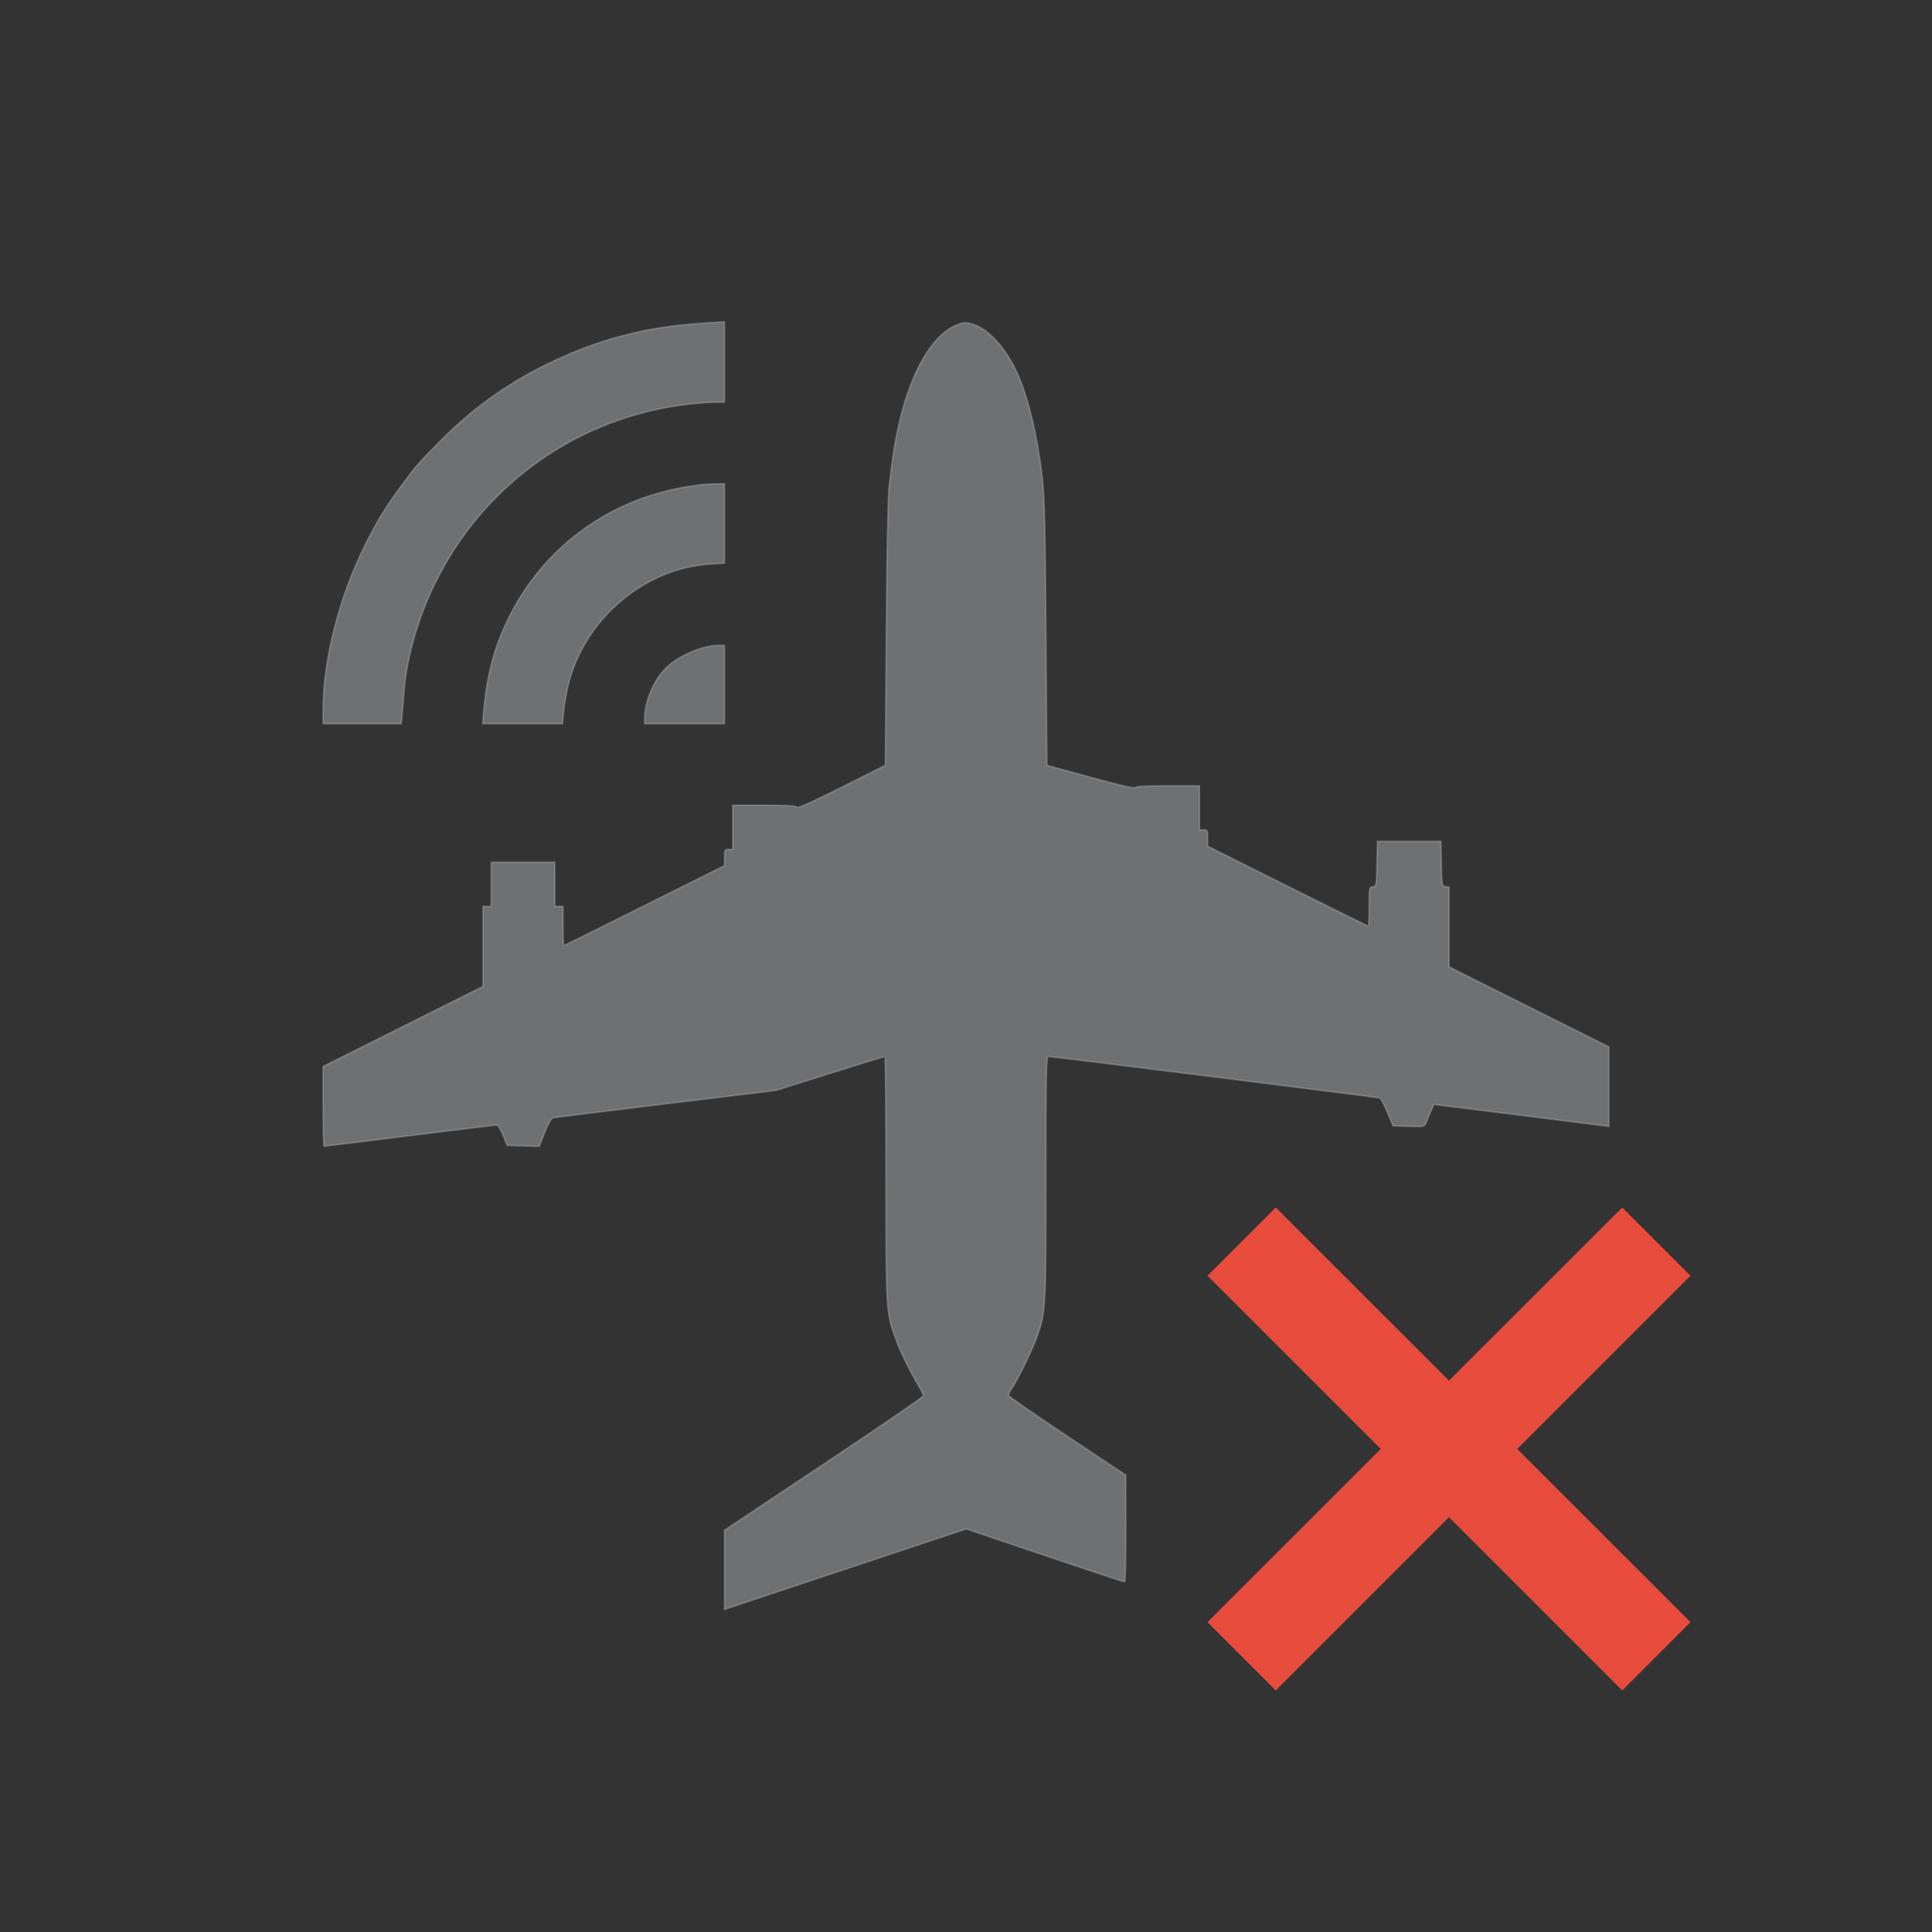 <?xml version="1.0" encoding="UTF-8" standalone="no"?>
<svg
   height="24"
   width="24"
   viewBox="0 0 24 24"
   version="1.1"
   id="svg1"
   sodipodi:docname="network-flightmode-off.svg"
   inkscape:version="1.3.2 (091e20ef0f, 2023-11-25, custom)"
   xmlns:inkscape="http://www.inkscape.org/namespaces/inkscape"
   xmlns:sodipodi="http://sodipodi.sourceforge.net/DTD/sodipodi-0.dtd"
   xmlns="http://www.w3.org/2000/svg"
   xmlns:svg="http://www.w3.org/2000/svg">
  <rect x="0" y="0" width="24" height="24" fill="#333333" stroke="none"/>
  <sodipodi:namedview
     id="namedview1"
     pagecolor="#505050"
     bordercolor="#ffffff"
     borderopacity="1"
     inkscape:showpageshadow="0"
     inkscape:pageopacity="0"
     inkscape:pagecheckerboard="1"
     inkscape:deskcolor="#d1d1d1"
     inkscape:zoom="49.333333"
     inkscape:cx="11.989865"
     inkscape:cy="12"
     inkscape:window-width="2560"
     inkscape:window-height="1388"
     inkscape:window-x="2560"
     inkscape:window-y="28"
     inkscape:window-maximized="1"
     inkscape:current-layer="svg1" />
  <defs
     id="defs4157">
    <style
       id="current-color-scheme"
       type="text/css">.ColorScheme-Text{color:#31363b;}.ColorScheme-NegativeText { color: #e74c3c; } </style>
  </defs>
  <g
     transform="translate(1,1)"
     id="g1">
    <path
       id="path1816"
       d="M 14.848,14 14,14.848 16.152,17 14,19.151 14.848,20 17,17.848 19.152,20 20,19.151 17.848,17 20,14.848 19.152,14 17,16.151 Z"
       class="ColorScheme-NegativeText"
       style="fill:currentColor;fill-opacity:1;stroke:none;stroke-width:1.2" />
    <path
       class="ColorScheme-Text"
       id="path1820"
       d="M 8,3 C 5.239,3 3,5.239 3,8 H 4 C 4,5.791 5.791,4 8,4 Z m 3,0 c 0,0 -1,0 -1,3 V 8.5 L 8.9,9.051 V 9 H 8.1 V 9.551 H 8 V 9.75 l -2,1 v -0.5 H 5.9 V 9.699 H 5.1 V 10.25 H 5 v 1 l -2,1 v 1 L 5.191,12.977 5.301,13.25 h 0.398 l 0.143,-0.355 2.752,-0.344 h 0.105 l 0.006,-0.014 L 10,12.125 V 15 c 0,0.488 0.241,0.972 0.484,1.344 L 8,18 v 1 l 3,-1 2,0.672 v -1.344 L 11.516,16.344 C 11.759,15.972 12,15.488 12,15 v -2.875 l 1.295,0.162 0.006,0.014 h 0.105 l 2.752,0.344 0.143,0.355 h 0.398 L 16.809,12.727 19,13 V 12 L 17,11 V 10 H 16.9 V 9.449 H 16.1 V 10 H 16 v 0.5 l -2,-1 V 9.301 H 13.9 V 8.75 H 13.1 V 8.801 L 12,8.5 V 6 C 12,3 11,3 11,3 Z M 8,5 C 6.343,5 5,6.343 5,8 H 6 C 6,6.895 6.895,6 8,6 Z M 8,7 C 8,7 7,7 7,8 h 1 z"
       style="opacity:0.35;fill:currentColor;fill-opacity:1;fill-rule:evenodd;stroke:none;stroke-width:1px;stroke-linecap:butt;stroke-linejoin:miter;stroke-opacity:1" />
  </g>
  <path
     style="opacity:0.3;fill:#ffffff;stroke:#cccccc;stroke-width:0.02"
     d="m 9,19.501 v -0.492 l 1.236,-0.824 c 0.68,-0.453 1.236,-0.834 1.236,-0.847 0,-0.012 -0.031,-0.074 -0.069,-0.137 -0.103,-0.171 -0.224,-0.421 -0.282,-0.583 -0.113,-0.315 -0.115,-0.348 -0.115,-1.986 0,-0.829 -0.006,-1.508 -0.013,-1.508 -0.007,0 -0.315,0.095 -0.684,0.211 l -0.671,0.211 -1.368,0.166 c -0.753,0.091 -1.384,0.17 -1.402,0.175 -0.021,0.006 -0.061,0.078 -0.101,0.181 L 6.699,14.241 6.5,14.235 6.3,14.23 6.249,14.103 c -0.03,-0.074 -0.063,-0.127 -0.08,-0.127 -0.016,0 -0.503,0.059 -1.081,0.132 -0.578,0.072 -1.057,0.132 -1.063,0.132 -0.006,0 -0.011,-0.223 -0.011,-0.497 V 13.247 L 5.007,12.75 6,12.253 v -0.497 -0.497 h 0.051 0.051 v -0.274 -0.274 h 0.395 0.395 v 0.274 0.274 h 0.051 0.051 v 0.243 c 0,0.134 0.005,0.243 0.01,0.243 0.006,0 0.457,-0.223 1.003,-0.497 L 9,10.753 v -0.101 c 0,-0.095 0.003,-0.101 0.051,-0.101 h 0.051 v -0.274 -0.274 h 0.394 c 0.297,0 0.396,0.006 0.403,0.025 0.006,0.017 0.19,-0.066 0.554,-0.248 l 0.545,-0.274 0.012,-1.642 c 0.008,-1.04 0.021,-1.712 0.036,-1.834 0.05,-0.411 0.068,-0.525 0.118,-0.75 0.147,-0.66 0.419,-1.128 0.726,-1.246 0.092,-0.035 0.103,-0.035 0.205,-0.003 0.202,0.064 0.434,0.335 0.568,0.663 0.127,0.312 0.226,0.744 0.284,1.235 0.028,0.242 0.036,0.581 0.046,1.936 l 0.012,1.642 0.546,0.15 c 0.359,0.098 0.549,0.142 0.554,0.127 0.005,-0.016 0.127,-0.023 0.401,-0.023 h 0.394 v 0.274 0.274 h 0.051 c 0.047,0 0.051,0.007 0.051,0.101 v 0.101 l 0.993,0.497 c 0.546,0.273 0.998,0.497 1.003,0.497 0.006,0 0.01,-0.109 0.01,-0.242 0,-0.235 0.001,-0.242 0.046,-0.248 0.044,-0.006 0.046,-0.014 0.051,-0.285 l 0.006,-0.279 h 0.394 0.394 l 0.006,0.279 c 0.005,0.272 0.007,0.279 0.051,0.285 L 18,11.02 v 0.495 0.495 l 0.993,0.497 0.993,0.497 v 0.495 0.495 l -0.066,-0.01 c -0.036,-0.005 -0.525,-0.067 -1.087,-0.137 l -1.021,-0.127 -0.045,0.103 c -0.025,0.057 -0.051,0.119 -0.058,0.139 -0.012,0.032 -0.036,0.036 -0.209,0.03 l -0.196,-0.006 -0.07,-0.169 c -0.039,-0.093 -0.081,-0.173 -0.093,-0.177 -0.025,-0.009 -4.07,-0.516 -4.118,-0.516 -0.026,0 -0.03,0.187 -0.03,1.508 0,1.638 -0.002,1.67 -0.115,1.986 -0.055,0.153 -0.239,0.528 -0.309,0.631 -0.023,0.033 -0.042,0.071 -0.042,0.083 -7.4e-5,0.012 0.328,0.24 0.729,0.507 l 0.729,0.485 5.27e-4,0.664 c 2.9e-4,0.365 -0.006,0.664 -0.015,0.664 -0.008,0 -0.455,-0.148 -0.992,-0.329 L 12.003,18.993 10.502,19.493 9,19.993 Z"
     id="path1" />
  <path
     style="opacity:0.3;fill:#ffffff;stroke:#cccccc;stroke-width:0.02"
     d="m 8.007,8.932 c 0,-0.212 0.111,-0.48 0.26,-0.629 C 8.422,8.147 8.723,8.017 8.927,8.017 H 9 V 8.503 8.99 H 8.503 8.007 Z"
     id="path2" />
  <path
     style="opacity:0.3;fill:#ffffff;stroke:#cccccc;stroke-width:0.02"
     d="M 6.009,8.833 C 6.046,8.397 6.138,8.047 6.305,7.703 6.73,6.821 7.537,6.216 8.51,6.05 8.637,6.028 8.799,6.01 8.87,6.01 H 9 V 6.504 6.997 L 8.812,7.009 C 8.006,7.061 7.268,7.687 7.064,8.491 7.037,8.597 7.009,8.752 7.002,8.837 l -0.014,0.153 H 6.491 5.995 Z"
     id="path3" />
  <path
     style="opacity:0.3;fill:#ffffff;stroke:#cccccc;stroke-width:0.02"
     d="m 4.014,8.808 c 0,-0.611 0.201,-1.4 0.519,-2.034 C 4.685,6.471 4.78,6.315 4.973,6.051 5.157,5.799 5.194,5.757 5.45,5.497 5.856,5.084 6.287,4.772 6.801,4.521 7.431,4.213 8.037,4.055 8.752,4.013 L 9,3.998 V 4.497 4.997 H 8.888 c -0.062,0 -0.201,0.01 -0.309,0.021 C 7.193,5.169 5.998,6.014 5.393,7.27 5.187,7.697 5.047,8.193 5.018,8.605 c -0.007,0.095 -0.017,0.22 -0.023,0.279 l -0.011,0.106 H 4.499 4.014 Z"
     id="path4" />
</svg>
